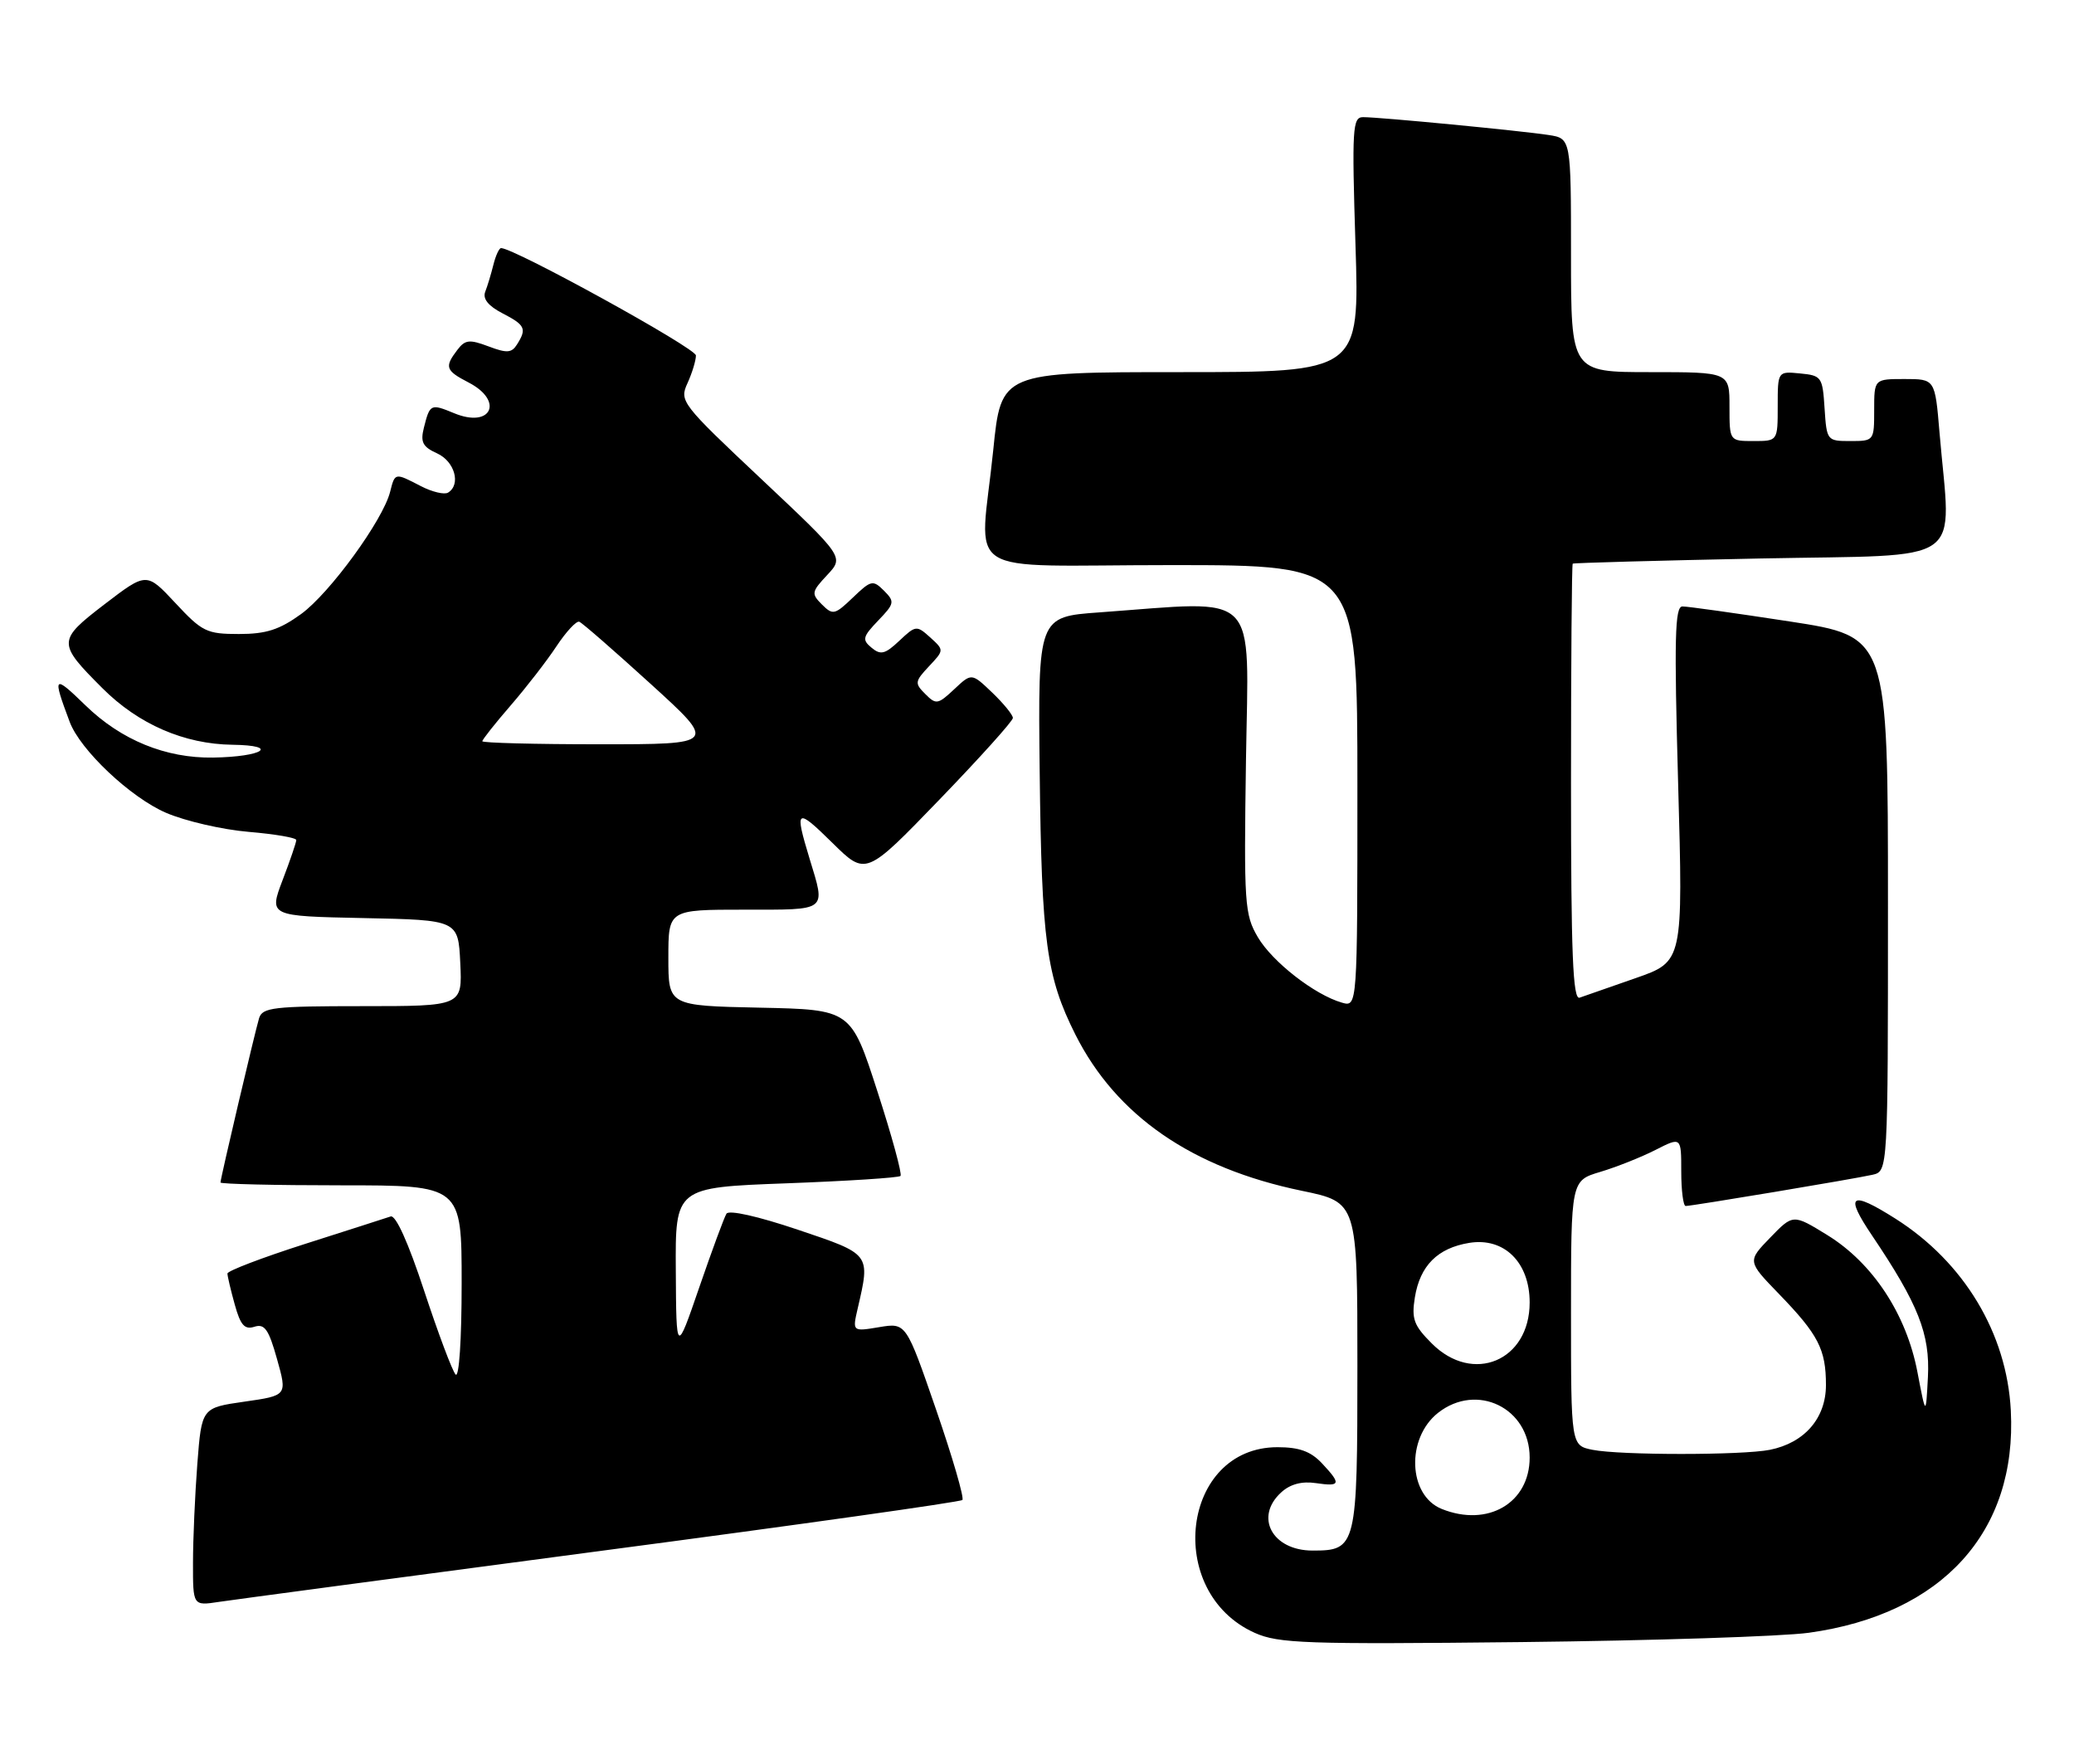 <?xml version="1.0" encoding="UTF-8" standalone="no"?>
<!DOCTYPE svg PUBLIC "-//W3C//DTD SVG 1.1//EN" "http://www.w3.org/Graphics/SVG/1.1/DTD/svg11.dtd" >
<svg xmlns="http://www.w3.org/2000/svg" xmlns:xlink="http://www.w3.org/1999/xlink" version="1.1" viewBox="0 0 301 256">
 <g >
 <path fill="currentColor"
d=" M 262.50 236.93 C 281.88 234.25 292.76 222.29 291.83 204.67 C 291.25 193.47 285.04 183.15 275.09 176.84 C 268.55 172.70 267.67 173.32 271.67 179.25 C 278.41 189.25 280.12 193.58 279.80 199.81 C 279.50 205.50 279.50 205.50 278.27 199.06 C 276.66 190.67 271.78 183.27 265.20 179.22 C 260.23 176.16 260.23 176.16 256.91 179.59 C 253.59 183.02 253.59 183.02 258.18 187.76 C 263.90 193.67 265.00 195.80 265.00 200.98 C 265.00 205.79 261.89 209.37 256.86 210.38 C 252.83 211.18 235.16 211.18 231.13 210.38 C 228.00 209.75 228.00 209.75 228.00 190.53 C 228.00 171.32 228.00 171.32 232.25 170.05 C 234.59 169.35 238.19 167.92 240.25 166.87 C 244.00 164.96 244.00 164.96 244.00 169.98 C 244.00 172.74 244.29 175.00 244.64 175.00 C 245.57 175.00 269.10 171.07 271.75 170.47 C 274.00 169.96 274.00 169.96 274.00 131.16 C 274.00 92.37 274.00 92.37 259.75 90.18 C 251.91 88.98 244.90 87.99 244.17 88.00 C 243.07 88.00 242.96 92.59 243.55 113.77 C 244.27 139.53 244.27 139.53 237.39 141.93 C 233.60 143.25 229.94 144.53 229.25 144.77 C 228.27 145.12 228.00 138.46 228.00 113.61 C 228.00 96.22 228.11 81.91 228.25 81.79 C 228.39 81.68 240.65 81.34 255.50 81.04 C 285.93 80.43 283.14 82.39 281.48 62.75 C 280.83 55.00 280.83 55.00 276.41 55.00 C 272.00 55.00 272.00 55.00 272.00 59.50 C 272.00 63.96 271.97 64.00 268.55 64.00 C 265.15 64.00 265.11 63.94 264.80 59.25 C 264.51 54.70 264.37 54.49 261.25 54.19 C 258.00 53.87 258.00 53.87 258.00 58.94 C 258.00 64.00 258.00 64.00 254.50 64.00 C 251.00 64.00 251.00 64.00 251.00 59.00 C 251.00 54.00 251.00 54.00 239.50 54.00 C 228.00 54.00 228.00 54.00 228.00 37.05 C 228.00 20.09 228.00 20.09 224.75 19.59 C 220.82 18.98 200.18 16.99 197.82 17.00 C 196.29 17.00 196.19 18.61 196.72 35.50 C 197.31 54.00 197.31 54.00 171.30 54.00 C 145.29 54.00 145.29 54.00 144.15 65.31 C 142.23 84.23 138.77 82.00 170.00 82.00 C 197.00 82.00 197.00 82.00 197.00 114.07 C 197.00 146.13 197.00 146.13 194.75 145.49 C 190.79 144.35 184.66 139.58 182.55 135.99 C 180.62 132.70 180.52 131.20 180.83 110.25 C 181.20 85.26 183.08 87.16 159.57 88.86 C 150.64 89.50 150.64 89.50 150.89 112.00 C 151.17 136.66 151.86 141.73 156.07 150.12 C 162.00 161.91 172.99 169.49 188.92 172.79 C 197.00 174.46 197.00 174.46 197.00 198.16 C 197.00 224.50 196.88 225.00 190.50 225.00 C 184.63 225.00 182.01 220.11 185.96 216.54 C 187.25 215.36 188.95 214.91 190.96 215.21 C 194.58 215.74 194.69 215.36 191.83 212.31 C 190.21 210.60 188.55 210.00 185.40 210.00 C 171.49 210.00 168.92 231.03 182.10 236.94 C 185.55 238.48 189.48 238.62 220.72 238.28 C 239.85 238.07 258.65 237.46 262.50 236.93 Z  M 87.32 225.03 C 115.83 221.27 139.38 217.95 139.67 217.66 C 139.96 217.37 138.24 211.46 135.85 204.53 C 131.50 191.93 131.50 191.93 127.60 192.58 C 123.70 193.23 123.70 193.23 124.48 189.86 C 126.32 181.89 126.42 182.02 115.76 178.43 C 110.00 176.49 105.78 175.54 105.43 176.12 C 105.10 176.65 103.33 181.45 101.49 186.79 C 98.15 196.50 98.15 196.50 98.08 184.40 C 98.00 172.31 98.00 172.31 114.11 171.71 C 122.97 171.38 130.43 170.90 130.69 170.64 C 130.95 170.38 129.44 164.85 127.33 158.34 C 123.50 146.50 123.50 146.50 110.25 146.22 C 97.00 145.94 97.00 145.94 97.00 138.97 C 97.00 132.00 97.00 132.00 108.00 132.00 C 120.26 132.00 119.84 132.33 117.49 124.59 C 115.28 117.32 115.55 117.13 120.83 122.33 C 125.66 127.09 125.66 127.09 136.33 116.04 C 142.20 109.96 147.00 104.63 147.00 104.18 C 147.00 103.74 145.65 102.08 144.01 100.51 C 141.01 97.64 141.01 97.64 138.49 100.01 C 136.12 102.23 135.85 102.28 134.29 100.71 C 132.72 99.15 132.76 98.89 134.82 96.69 C 137.03 94.34 137.03 94.34 135.01 92.50 C 133.03 90.72 132.91 90.73 130.52 92.98 C 128.45 94.93 127.81 95.09 126.49 93.99 C 125.09 92.83 125.19 92.41 127.45 90.05 C 129.83 87.57 129.88 87.31 128.29 85.71 C 126.69 84.12 126.42 84.18 123.78 86.71 C 121.15 89.23 120.87 89.29 119.29 87.72 C 117.72 86.15 117.77 85.88 120.06 83.43 C 122.50 80.82 122.50 80.82 110.53 69.55 C 98.85 58.56 98.58 58.21 99.78 55.59 C 100.45 54.12 101.00 52.31 101.00 51.58 C 101.00 50.52 74.63 36.00 72.72 36.00 C 72.44 36.00 71.94 37.08 71.61 38.41 C 71.28 39.73 70.75 41.50 70.42 42.34 C 70.03 43.36 70.86 44.39 72.92 45.46 C 76.23 47.17 76.48 47.70 75.03 49.99 C 74.25 51.23 73.56 51.27 70.89 50.26 C 68.12 49.22 67.50 49.29 66.37 50.78 C 64.48 53.26 64.66 53.77 68.00 55.50 C 73.19 58.18 71.31 62.20 65.91 59.96 C 62.50 58.55 62.39 58.61 61.52 62.06 C 60.99 64.16 61.34 64.84 63.44 65.79 C 65.99 66.95 66.93 70.31 65.03 71.48 C 64.50 71.81 62.72 71.39 61.08 70.54 C 57.28 68.57 57.33 68.57 56.62 71.36 C 55.59 75.47 47.85 86.09 43.70 89.10 C 40.55 91.38 38.63 92.00 34.67 92.00 C 30.00 92.00 29.34 91.68 25.46 87.51 C 21.27 83.02 21.27 83.02 15.19 87.67 C 8.31 92.95 8.30 93.30 14.87 99.87 C 20.10 105.10 26.74 107.98 33.74 108.07 C 40.68 108.16 38.17 109.82 30.93 109.93 C 24.06 110.04 17.58 107.39 12.41 102.36 C 7.75 97.83 7.58 98.00 10.11 104.74 C 11.63 108.83 18.96 115.74 24.11 117.95 C 26.90 119.15 32.29 120.39 36.09 120.71 C 39.89 121.03 43.00 121.56 43.00 121.90 C 43.00 122.23 42.11 124.85 41.01 127.72 C 39.03 132.94 39.03 132.94 52.76 133.22 C 66.50 133.50 66.50 133.50 66.80 139.75 C 67.10 146.00 67.10 146.00 52.62 146.00 C 39.69 146.00 38.08 146.19 37.60 147.75 C 36.98 149.82 32.00 170.99 32.00 171.59 C 32.00 171.81 39.88 172.00 49.50 172.00 C 67.00 172.00 67.00 172.00 67.00 186.20 C 67.00 194.38 66.63 200.00 66.12 199.45 C 65.64 198.93 63.59 193.46 61.56 187.31 C 59.25 180.29 57.43 176.26 56.69 176.52 C 56.03 176.74 50.44 178.54 44.25 180.51 C 38.06 182.49 33.00 184.42 33.01 184.80 C 33.01 185.19 33.49 187.21 34.07 189.30 C 34.90 192.30 35.50 192.98 36.93 192.52 C 38.40 192.05 39.00 192.90 40.21 197.23 C 41.69 202.50 41.69 202.50 35.48 203.39 C 29.27 204.28 29.27 204.28 28.64 212.39 C 28.30 216.85 28.01 223.32 28.01 226.76 C 28.00 233.02 28.00 233.02 31.75 232.45 C 33.81 232.14 58.82 228.80 87.32 225.03 Z  M 209.24 218.96 C 204.35 217.00 204.04 208.69 208.71 205.01 C 214.35 200.58 222.00 204.32 222.00 211.50 C 222.00 218.10 215.92 221.65 209.24 218.96 Z  M 207.80 194.95 C 205.18 192.33 204.84 191.40 205.34 188.26 C 206.09 183.65 208.64 181.10 213.24 180.35 C 218.30 179.53 222.00 183.18 222.00 189.00 C 222.00 197.47 213.76 200.92 207.80 194.95 Z  M 70.00 107.56 C 70.00 107.32 71.85 104.98 74.11 102.37 C 76.37 99.76 79.37 95.89 80.76 93.78 C 82.16 91.67 83.65 90.06 84.07 90.22 C 84.49 90.37 89.15 94.44 94.44 99.25 C 104.06 108.00 104.06 108.00 87.03 108.00 C 77.66 108.00 70.00 107.80 70.00 107.56 Z "/>
</g>
</svg>